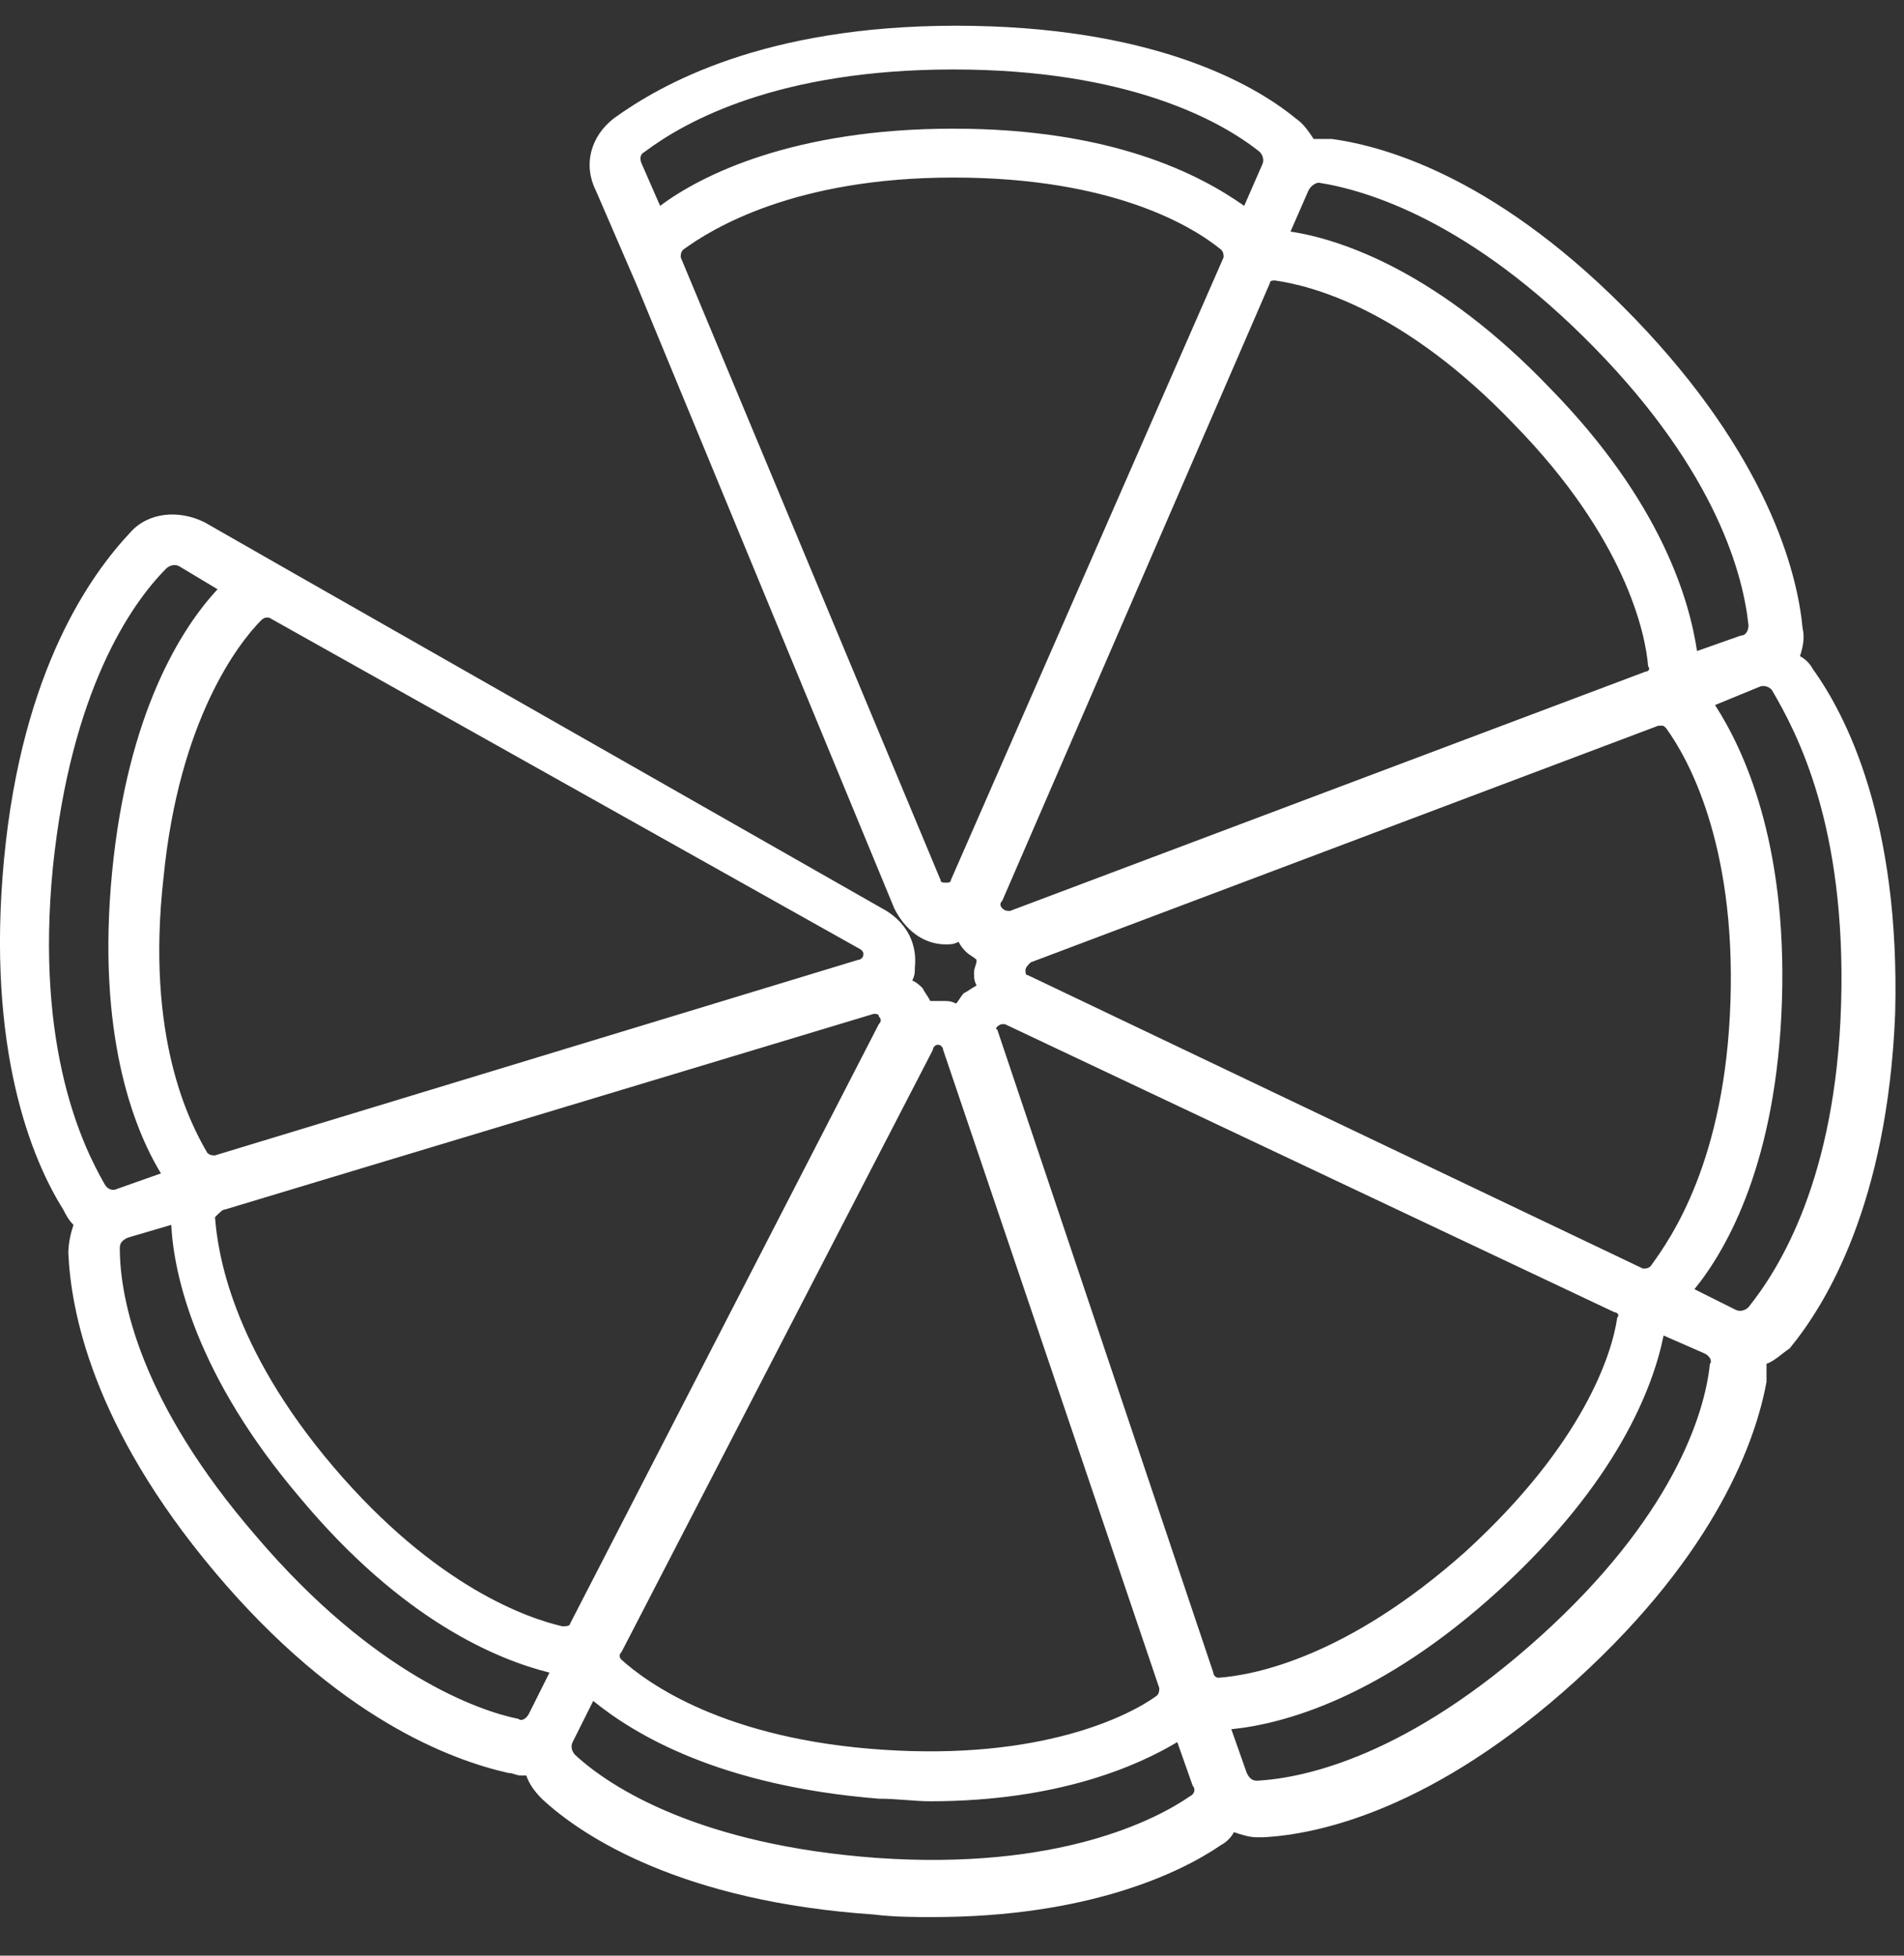 <?xml version="1.0" encoding="UTF-8"?>
<svg width="37px" height="38px" viewBox="0 0 37 38" version="1.1" xmlns="http://www.w3.org/2000/svg" xmlns:xlink="http://www.w3.org/1999/xlink">
    <rect x="0" y="0" width="37" height="38" fill="#333333" stroke="none"/>
    <!-- Generator: Sketch 45.2 (43514) - http://www.bohemiancoding.com/sketch -->
    <title>pizza_40</title>
    <desc>Created with Sketch.</desc>
    <defs></defs>
    <g id="Loyalty-App" stroke="none" stroke-width="1" fill="none" fill-rule="evenodd">
        <g id="hm_product_2" transform="translate(-264, -336)" fill="#FFFFFF">
            <g id="Page-1" transform="translate(264, 336)">
                <g id="pizza_40" transform="translate(0, 0.25)">
                    <path d="M1.028,16.6 C1.378,13.2 2.528,11.5 3.228,10.8 C3.278,10.75 3.378,10.7 3.478,10.75 L4.228,11.2 C3.528,11.95 2.478,13.6 2.178,16.7 C1.878,19.8 2.578,21.65 3.128,22.55 L2.278,22.85 C2.178,22.9 2.078,22.85 2.028,22.75 C1.628,22.05 0.678,20.15 1.028,16.6 M16.778,18.3 C16.778,18.35 16.728,18.4 16.678,18.4 L4.178,22.2 C4.128,22.2 4.078,22.2 4.028,22.15 C3.678,21.55 2.828,19.9 3.178,16.8 C3.478,13.75 4.628,12.25 5.078,11.8 C5.078,11.8 5.128,11.75 5.178,11.75 L5.228,11.75 L16.728,18.2 C16.778,18.25 16.778,18.25 16.778,18.3 M18.228,20.05 C18.278,20.05 18.328,20.1 18.328,20.15 L22.528,32.55 C22.528,32.6 22.528,32.65 22.478,32.7 C21.928,33.1 20.228,33.95 17.178,33.75 C14.078,33.55 12.578,32.45 12.078,32 C12.028,31.95 12.028,31.9 12.078,31.85 L18.128,20.15 C18.128,20.1 18.178,20.05 18.228,20.05 M18.378,16.9 L18.378,16.9 C18.328,16.9 18.278,16.9 18.278,16.85 L13.228,4.75 C13.228,4.7 13.228,4.65 13.278,4.6 C13.828,4.2 15.428,3.2 18.528,3.2 C21.628,3.2 23.178,4.15 23.728,4.6 C23.778,4.65 23.778,4.7 23.778,4.75 L18.478,16.85 C18.478,16.9 18.428,16.9 18.378,16.9 M12.528,2.7 C13.328,2.1 15.128,1.1 18.528,1.1 C21.928,1.1 23.728,2.1 24.478,2.7 C24.528,2.75 24.578,2.85 24.528,2.95 L24.178,3.75 C23.328,3.15 21.628,2.25 18.528,2.25 C15.428,2.25 13.628,3.15 12.828,3.75 L12.478,2.95 C12.428,2.85 12.428,2.75 12.528,2.7 M25.628,3.3 C26.578,3.45 28.578,4.05 30.978,6.5 C33.378,8.95 33.878,10.95 33.978,11.9 C33.978,12 33.928,12.1 33.828,12.1 L32.978,12.4 C32.828,11.4 32.278,9.5 30.128,7.3 C27.978,5.05 26.078,4.4 25.078,4.25 L25.428,3.45 C25.478,3.35 25.578,3.3 25.628,3.3 M35.778,19.25 C35.678,22.65 34.578,24.4 33.978,25.15 C33.928,25.2 33.828,25.25 33.728,25.2 L32.928,24.8 C33.578,24 34.528,22.3 34.628,19.2 C34.728,16.1 33.878,14.3 33.328,13.45 L34.178,13.1 C34.278,13.05 34.378,13.1 34.428,13.15 C34.928,14 35.878,15.8 35.778,19.25 M29.928,31.55 C27.378,33.85 25.378,34.3 24.428,34.35 C24.328,34.35 24.278,34.3 24.228,34.2 L23.928,33.35 C24.928,33.25 26.828,32.75 29.128,30.65 C31.428,28.55 32.128,26.7 32.328,25.7 L33.128,26.05 C33.228,26.1 33.278,26.2 33.228,26.25 C33.128,27.25 32.478,29.25 29.928,31.55 M19.378,19.7 C19.378,19.7 19.428,19.65 19.478,19.65 L19.528,19.65 L31.378,25.25 C31.428,25.25 31.478,25.3 31.428,25.35 C31.328,26.05 30.778,27.8 28.478,29.9 C26.178,31.95 24.378,32.3 23.678,32.35 C23.628,32.35 23.578,32.3 23.578,32.25 L19.378,19.75 C19.328,19.75 19.378,19.7 19.378,19.7 M20.028,18.45 L32.228,13.85 L32.278,13.85 C32.328,13.85 32.328,13.85 32.378,13.9 C32.778,14.45 33.728,16.1 33.628,19.2 C33.528,22.3 32.478,23.8 32.078,24.35 C32.028,24.4 31.978,24.4 31.928,24.4 L19.978,18.7 C19.928,18.7 19.928,18.65 19.928,18.6 C19.928,18.55 19.978,18.5 20.028,18.45 M31.978,12.8 L19.628,17.45 C19.578,17.45 19.528,17.45 19.478,17.4 C19.428,17.35 19.428,17.3 19.478,17.25 L24.678,5.25 C24.678,5.2 24.728,5.2 24.778,5.2 C25.478,5.3 27.278,5.75 29.428,8 C31.578,10.2 31.978,12.05 32.028,12.7 C32.078,12.75 32.028,12.8 31.978,12.8 M23.128,34.65 C22.478,35.1 20.578,36.1 17.028,35.85 C13.628,35.6 11.878,34.5 11.178,33.85 C11.128,33.8 11.078,33.7 11.128,33.6 L11.528,32.8 C12.328,33.45 13.978,34.45 17.078,34.7 C17.428,34.7 17.778,34.75 18.078,34.75 C20.578,34.75 22.128,34.05 22.878,33.6 L23.178,34.45 C23.228,34.5 23.228,34.6 23.128,34.65 M10.078,33.15 C9.328,33 7.278,32.3 4.978,29.6 C2.728,27 2.328,25 2.328,24 C2.328,23.9 2.378,23.85 2.478,23.8 L3.328,23.55 C3.378,24.55 3.828,26.5 5.828,28.85 C7.828,31.25 9.678,32 10.678,32.25 L10.278,33.05 C10.228,33.15 10.128,33.2 10.078,33.15 M4.378,23.25 L16.978,19.45 C17.028,19.45 17.078,19.45 17.078,19.5 C17.128,19.55 17.128,19.6 17.078,19.65 L11.078,31.3 C11.078,31.35 10.978,31.35 10.928,31.35 C10.278,31.2 8.478,30.6 6.478,28.25 C4.478,25.9 4.228,24.05 4.178,23.4 C4.278,23.3 4.328,23.25 4.378,23.25 M1.428,23.55 C1.378,23.7 1.328,23.9 1.328,24.1 C1.378,25.2 1.778,27.45 4.178,30.3 C6.578,33.15 8.778,33.95 9.878,34.2 C9.978,34.2 10.028,34.25 10.128,34.25 L10.228,34.25 C10.278,34.4 10.378,34.55 10.528,34.7 C11.328,35.45 13.278,36.7 16.978,36.95 C17.378,37 17.778,37 18.128,37 C21.128,37 22.928,36.15 23.728,35.6 C23.828,35.55 23.928,35.45 23.978,35.35 C24.128,35.4 24.278,35.45 24.428,35.45 L24.528,35.45 C25.628,35.4 27.878,34.9 30.628,32.4 C33.378,29.9 34.128,27.7 34.328,26.6 L34.328,26.25 C34.478,26.2 34.628,26.05 34.778,25.95 C35.478,25.1 36.678,23.15 36.828,19.45 C36.928,15.7 35.878,13.65 35.228,12.75 C35.178,12.65 35.078,12.55 34.978,12.5 C35.028,12.35 35.078,12.15 35.028,11.95 C34.928,10.85 34.328,8.6 31.778,5.95 C29.178,3.25 26.978,2.6 25.878,2.45 L25.528,2.45 C25.428,2.3 25.328,2.15 25.178,2.05 C24.328,1.35 22.328,0.25 18.578,0.25 C14.828,0.25 12.828,1.4 11.928,2.05 C11.478,2.4 11.328,2.95 11.578,3.45 L12.378,5.3 L17.378,17.4 C17.578,17.8 17.928,18.1 18.378,18.1 C18.478,18.1 18.528,18.1 18.628,18.05 C18.678,18.15 18.728,18.2 18.778,18.25 C18.828,18.3 18.928,18.35 18.978,18.4 C18.978,18.5 18.928,18.55 18.928,18.65 C18.928,18.75 18.928,18.8 18.978,18.9 C18.878,18.95 18.828,19 18.728,19.05 C18.678,19.1 18.628,19.2 18.578,19.25 C18.478,19.2 18.428,19.2 18.328,19.2 L18.078,19.2 C18.028,19.1 17.978,19.05 17.928,18.95 C17.878,18.9 17.828,18.85 17.728,18.8 C17.778,18.7 17.778,18.65 17.778,18.55 C17.828,18.1 17.628,17.7 17.228,17.45 L5.728,10.9 L3.978,9.9 C3.478,9.65 2.878,9.7 2.528,10.1 C1.778,10.9 0.428,12.75 0.078,16.45 C-0.272,20.15 0.628,22.3 1.228,23.25 C1.278,23.35 1.328,23.45 1.428,23.55" id="Fill-37"></path>
                </g>
            </g>
        </g>
    </g>
</svg>